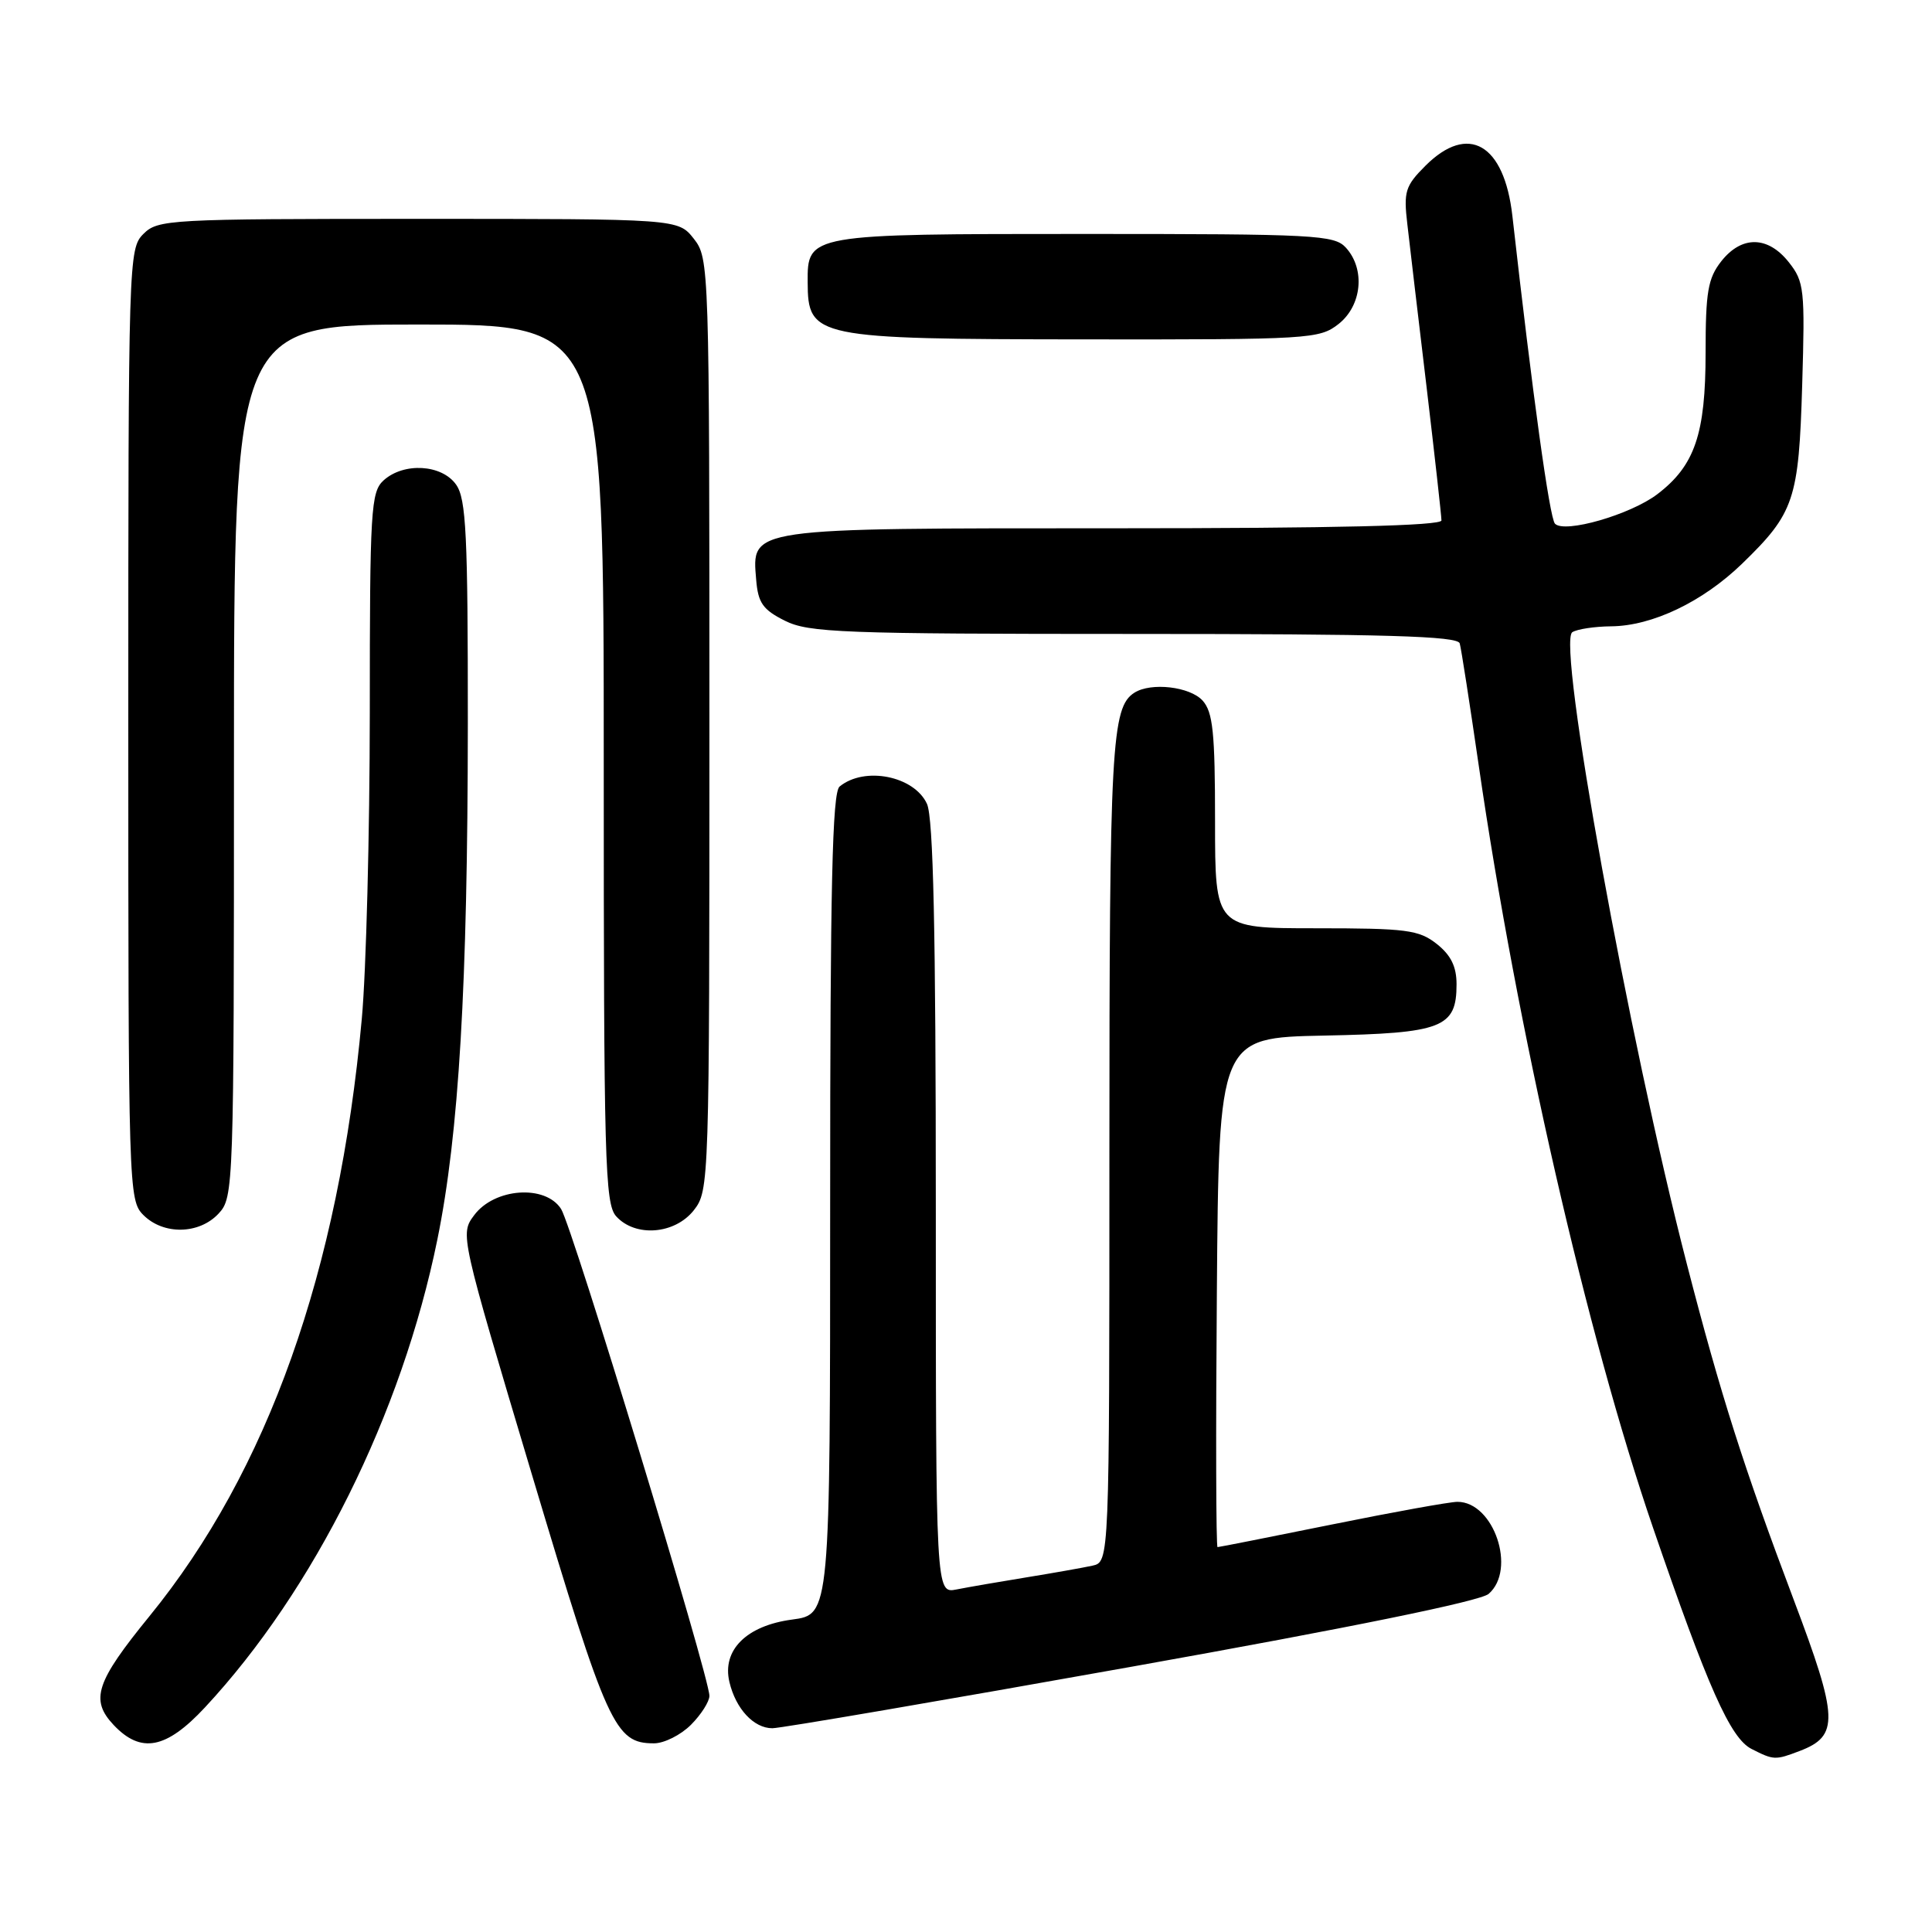 <?xml version="1.0" encoding="UTF-8" standalone="no"?>
<!DOCTYPE svg PUBLIC "-//W3C//DTD SVG 1.1//EN" "http://www.w3.org/Graphics/SVG/1.1/DTD/svg11.dtd" >
<svg xmlns="http://www.w3.org/2000/svg" xmlns:xlink="http://www.w3.org/1999/xlink" version="1.1" viewBox="0 0 256 256">
 <g >
 <path fill="currentColor"
d=" M 238.45 232.02 C 243.71 230.02 243.62 227.71 237.67 211.96 C 231.09 194.53 227.98 184.78 223.52 167.50 C 215.82 137.71 206.27 85.08 208.34 83.77 C 208.98 83.36 211.30 83.01 213.50 82.99 C 218.94 82.94 225.62 79.74 230.83 74.70 C 237.76 67.98 238.35 66.23 238.80 51.00 C 239.18 38.33 239.07 37.33 237.03 34.75 C 234.25 31.24 230.78 31.19 228.07 34.63 C 226.31 36.88 226.00 38.67 226.00 46.73 C 226.00 57.51 224.57 61.70 219.61 65.48 C 216.04 68.20 207.29 70.72 206.04 69.39 C 205.33 68.63 203.07 52.30 200.40 28.62 C 199.32 19.06 194.55 16.30 188.88 21.96 C 186.20 24.64 185.97 25.38 186.48 29.71 C 186.78 32.35 187.92 42.02 189.02 51.21 C 190.11 60.40 191.00 68.39 191.00 68.96 C 191.00 69.66 176.95 70.00 147.72 70.00 C 98.85 70.00 99.62 69.89 100.20 76.85 C 100.45 79.89 101.09 80.79 104.00 82.25 C 107.17 83.83 111.55 84.00 150.28 84.00 C 183.65 84.00 193.14 84.28 193.42 85.25 C 193.62 85.94 194.75 93.25 195.95 101.50 C 200.99 136.27 210.28 176.90 219.02 202.39 C 226.30 223.60 229.28 230.31 232.08 231.74 C 235.03 233.24 235.22 233.25 238.45 232.02 Z  M 27.15 226.25 C 41.64 210.69 53.25 187.33 57.95 164.26 C 60.81 150.22 61.97 130.62 61.99 95.97 C 62.00 70.85 61.77 66.11 60.44 64.22 C 58.55 61.53 53.51 61.23 50.83 63.65 C 49.14 65.19 49.00 67.49 49.00 94.40 C 48.99 110.41 48.52 128.68 47.94 135.00 C 44.89 168.46 35.48 194.92 19.80 214.16 C 12.70 222.87 11.92 225.23 15.05 228.56 C 18.67 232.40 22.01 231.77 27.15 226.25 Z  M 91.55 228.55 C 92.90 227.20 94.00 225.47 94.00 224.71 C 94.00 222.17 75.83 162.53 74.35 160.20 C 72.27 156.93 65.51 157.41 62.83 161.02 C 60.95 163.54 60.97 163.59 70.52 195.52 C 80.49 228.83 81.47 231.00 86.66 231.00 C 88.00 231.00 90.20 229.90 91.55 228.55 Z  M 149.94 220.85 C 178.95 215.67 196.14 212.16 197.25 211.20 C 200.98 207.98 197.94 199.00 193.12 199.00 C 192.12 199.00 184.65 200.35 176.50 202.00 C 168.35 203.65 161.53 205.00 161.33 205.00 C 161.13 205.00 161.09 189.81 161.24 171.25 C 161.50 137.50 161.50 137.50 175.45 137.22 C 191.13 136.91 193.00 136.18 193.00 130.42 C 193.00 128.07 192.25 126.56 190.37 125.07 C 188.00 123.21 186.37 123.00 174.37 123.00 C 161.00 123.00 161.00 123.00 161.00 108.83 C 161.00 97.05 160.72 94.35 159.35 92.83 C 157.67 90.98 152.52 90.38 150.31 91.79 C 147.28 93.72 147.00 98.81 147.00 152.55 C 147.00 206.96 147.00 206.96 144.75 207.46 C 143.51 207.73 139.57 208.43 136.00 209.01 C 132.43 209.59 128.26 210.31 126.75 210.61 C 124.00 211.16 124.00 211.16 124.00 160.13 C 124.00 123.26 123.67 108.38 122.83 106.52 C 121.14 102.82 114.56 101.51 111.25 104.22 C 110.28 105.02 110.00 117.33 110.00 159.59 C 110.00 213.93 110.00 213.93 104.97 214.60 C 98.91 215.40 95.65 218.65 96.65 222.87 C 97.49 226.43 99.88 229.00 102.34 229.00 C 103.46 229.00 124.88 225.33 149.94 220.85 Z  M 28.96 160.81 C 30.96 158.66 31.00 157.61 31.00 100.81 C 31.00 43.00 31.00 43.00 55.50 43.00 C 80.00 43.00 80.00 43.00 80.00 101.17 C 80.00 153.90 80.15 159.51 81.65 161.17 C 84.19 163.97 89.41 163.56 91.93 160.37 C 93.97 157.76 94.00 156.94 94.00 96.00 C 94.00 35.06 93.97 34.24 91.93 31.63 C 89.85 29.00 89.85 29.00 55.43 29.00 C 22.33 29.00 20.92 29.08 19.00 31.00 C 17.04 32.96 17.00 34.33 17.00 96.00 C 17.00 157.67 17.04 159.04 19.00 161.00 C 21.66 163.66 26.39 163.57 28.96 160.81 Z  M 177.37 42.93 C 180.46 40.49 180.93 35.68 178.35 32.83 C 176.81 31.13 174.39 31.00 143.67 31.00 C 107.08 31.00 106.98 31.02 107.02 37.40 C 107.05 44.75 107.94 44.93 143.62 44.97 C 173.60 45.00 174.83 44.92 177.37 42.93 Z "/>
</g>
</svg>
